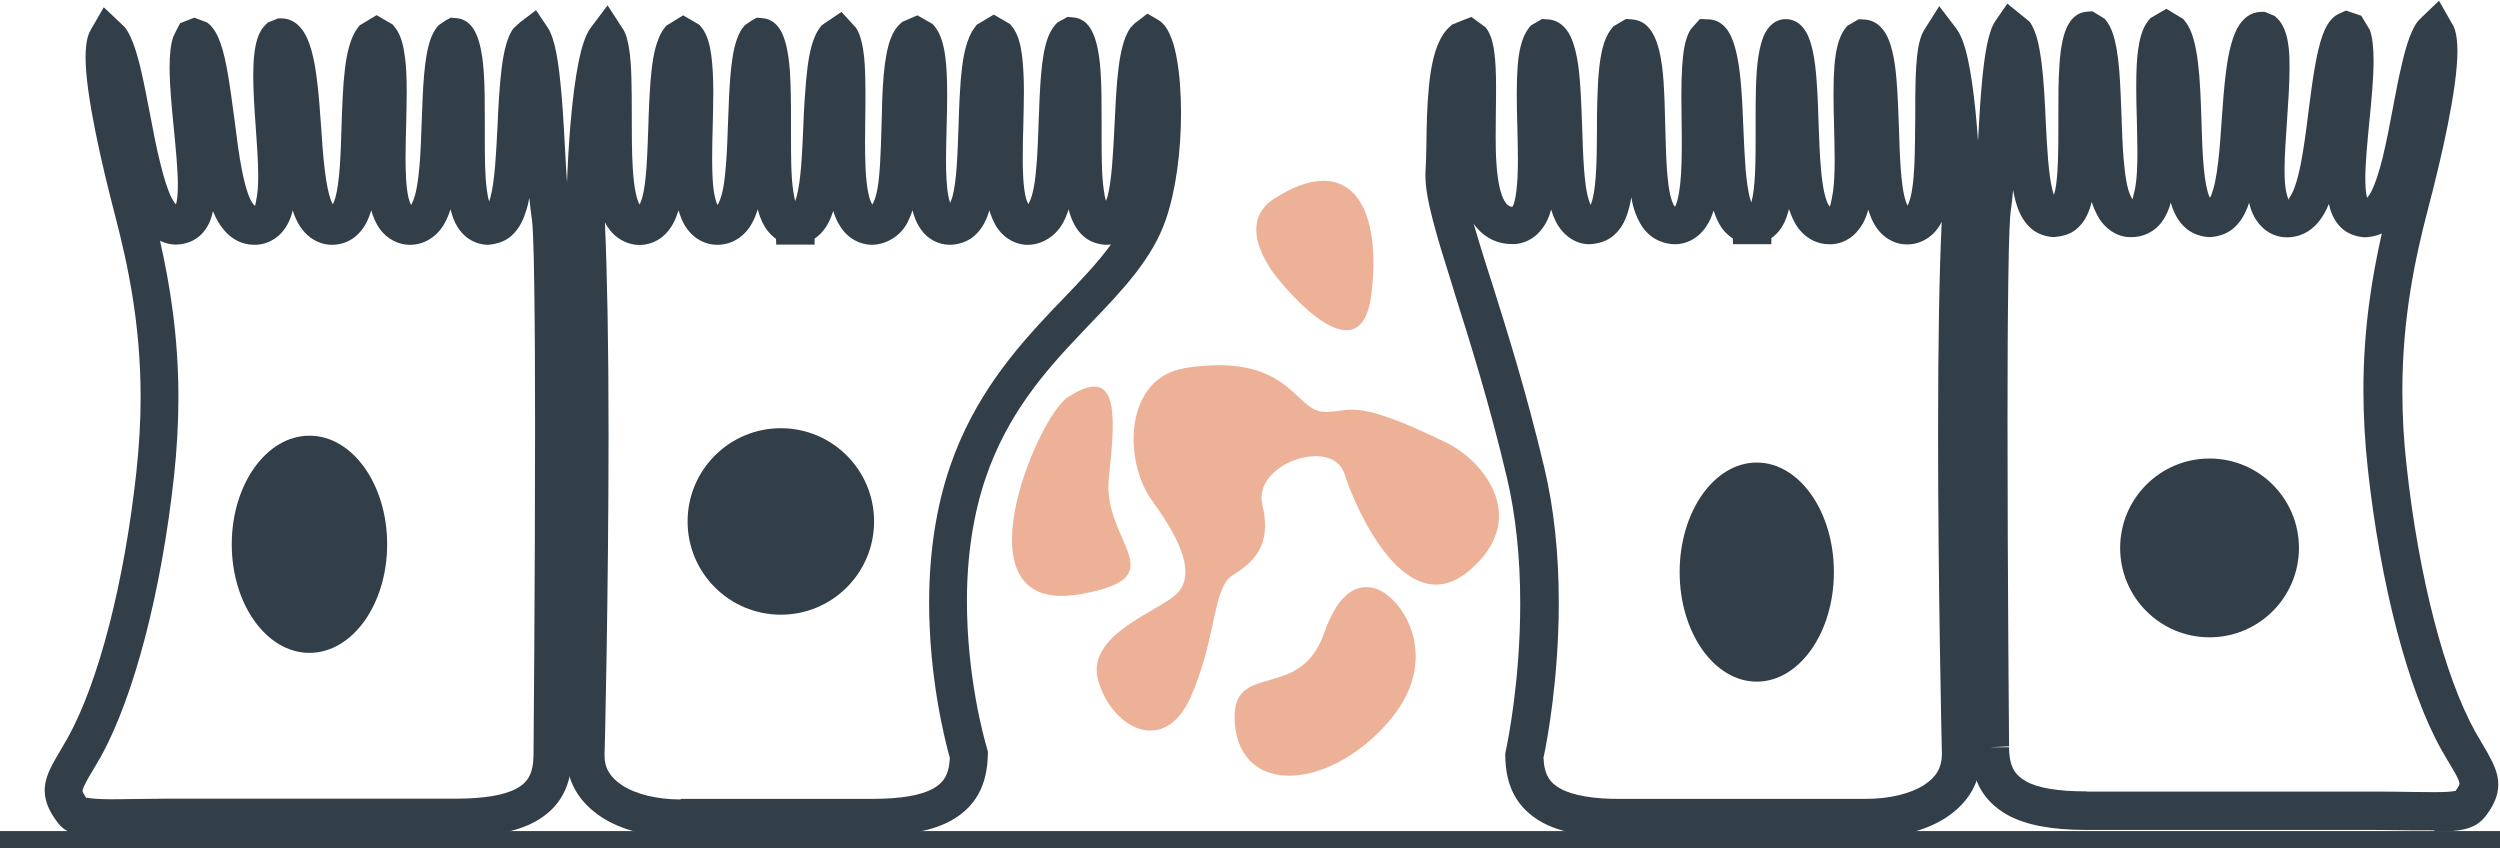 <svg width="239" height="82" viewBox="0 0 239 82" fill="none" xmlns="http://www.w3.org/2000/svg">
<g clip-path="url(#clip0_509_9029)">
<path d="M239 79.453H0V81.067H239V79.453Z" fill="#323E48"/>
<path d="M10.326 80.076C9.079 80.076 8.235 80.003 7.593 79.874C6.676 79.654 6.071 79.324 5.576 78.719C4.677 77.563 4.292 76.61 4.273 75.583C4.273 74.592 4.677 73.712 5.025 73.052C5.227 72.666 5.484 72.245 5.759 71.768C5.979 71.401 6.218 70.979 6.474 70.539C9.427 65.22 11.885 55.719 13.04 45.1C13.297 42.697 13.444 40.295 13.444 37.984C13.444 30.941 12.215 25.255 11.005 20.615C9.721 15.681 8.18 9.042 8.18 5.465C8.18 4.787 8.235 3.833 8.529 3.136L8.767 2.696L9.922 0.697L11.903 2.568C12.49 3.264 13.04 4.732 13.536 6.951C13.811 8.125 14.049 9.445 14.324 10.821C14.636 12.49 14.966 14.214 15.351 15.718C15.718 17.185 16.048 18.212 16.415 18.928C16.562 19.203 16.69 19.404 16.819 19.551C16.837 19.478 16.855 19.368 16.892 19.258C16.965 18.873 17.002 18.359 17.002 17.68C17.002 16.158 16.8 14.177 16.617 12.27C16.415 10.252 16.213 8.143 16.213 6.456C16.213 5.209 16.323 4.218 16.562 3.521L16.91 2.806L17.222 2.219L18.579 1.687L19.79 2.146C20.432 2.586 20.835 3.43 21.055 4.053C21.661 5.686 22.009 8.418 22.394 11.28C22.523 12.215 22.633 13.15 22.761 14.067C22.963 15.461 23.256 17.222 23.696 18.469C23.88 18.983 24.045 19.331 24.247 19.551L24.393 19.68C24.393 19.68 24.448 19.349 24.54 18.891C24.632 18.377 24.687 17.699 24.687 16.837C24.687 15.443 24.558 13.755 24.448 12.123C24.32 10.417 24.21 8.675 24.21 7.171C24.21 5.704 24.338 4.548 24.595 3.741C24.705 3.375 24.944 2.806 25.365 2.384L25.622 2.146L26.576 1.761H26.961C28.062 1.797 28.648 2.494 28.997 2.989C29.602 3.888 30.042 5.447 30.299 7.63C30.483 9.042 30.593 10.637 30.703 12.197C30.794 13.554 30.886 14.911 31.033 16.122C31.198 17.515 31.381 18.432 31.62 19.093C31.693 19.276 31.748 19.423 31.821 19.533C31.895 19.386 31.968 19.184 32.06 18.909C32.482 17.387 32.573 14.764 32.647 12.215C32.684 11.243 32.702 10.289 32.757 9.354C32.867 7.153 33.05 5.612 33.362 4.512C33.564 3.741 33.857 3.118 34.187 2.678L34.389 2.421L36.003 1.449L37.544 2.347L37.745 2.604C38.351 3.32 38.589 4.493 38.699 5.355C38.828 6.236 38.883 7.336 38.883 8.803C38.883 9.831 38.846 10.931 38.828 12.031C38.791 13.095 38.773 14.177 38.773 15.186C38.773 16.36 38.809 17.846 39.048 18.891C39.121 19.203 39.213 19.441 39.304 19.588C39.304 19.57 39.341 19.533 39.359 19.496C39.8 18.671 39.983 17.222 40.111 15.773C40.222 14.489 40.258 13.077 40.313 11.665C40.368 10.124 40.423 8.602 40.533 7.281C40.662 5.741 40.864 4.585 41.157 3.76C41.285 3.375 41.542 2.824 41.946 2.402L42.587 1.962L43.101 1.687L43.67 1.742C44.733 1.834 45.229 2.678 45.394 2.989C45.834 3.796 46.109 5.044 46.237 6.749C46.347 8.198 46.347 9.886 46.347 11.481V12.875C46.347 14.874 46.347 16.8 46.549 18.194C46.604 18.652 46.678 19.001 46.769 19.258C46.806 19.148 46.843 19.038 46.879 18.891C47.301 17.35 47.429 14.709 47.558 12.142C47.595 11.188 47.65 10.234 47.705 9.317C47.851 7.134 48.035 5.594 48.328 4.493C48.457 3.98 48.695 3.228 49.099 2.696L49.704 2.146L51.244 0.972L52.327 2.586C52.528 2.879 52.712 3.283 52.84 3.705C53.317 5.117 53.647 7.758 53.904 12.215L54.032 14.526C54.161 16.873 54.289 19.074 54.491 20.34C54.619 21.018 54.711 23.439 54.766 27.474C54.821 31.124 54.839 35.82 54.839 40.808C54.839 48.035 54.803 55.866 54.766 61.882C54.729 67.384 54.693 71.364 54.693 72.006V72.098C54.656 75.161 53.555 77.197 51.189 78.535C49.429 79.507 46.971 79.984 43.633 79.984H16.085C14.709 79.984 13.536 80.003 12.508 80.021C11.665 80.021 10.95 80.076 10.308 80.039L10.326 80.076ZM8.327 76.261C8.84 76.371 9.519 76.39 10.436 76.408C11.023 76.408 11.701 76.408 12.454 76.39C13.481 76.39 14.691 76.353 16.085 76.353H43.56C46.237 76.353 48.218 76.023 49.392 75.381C50.401 74.812 50.988 74.079 51.006 72.116C51.006 71.346 51.043 67.366 51.079 61.9C51.116 55.885 51.153 48.071 51.153 40.863C51.153 35.893 51.134 31.198 51.079 27.584C51.024 23.091 50.914 21.349 50.859 21.037C50.768 20.432 50.676 19.716 50.602 18.909C50.529 19.294 50.456 19.661 50.346 19.991C50.089 20.853 49.722 21.807 48.879 22.559C48.273 23.091 47.503 23.329 46.659 23.403C45.944 23.403 45.155 23.128 44.568 22.651C44.147 22.302 43.798 21.862 43.523 21.312C43.321 20.89 43.174 20.432 43.064 20.01C42.918 20.468 42.753 20.89 42.532 21.294C41.854 22.577 40.588 23.403 39.231 23.403H39.139C38.094 23.403 36.994 22.834 36.333 21.917C35.893 21.312 35.636 20.652 35.49 20.101C35.233 20.963 34.848 21.899 33.949 22.633C33.344 23.128 32.555 23.403 31.766 23.403C31.766 23.403 31.73 23.403 31.711 23.403C30.776 23.403 29.804 22.963 29.125 22.211C28.575 21.605 28.263 20.908 28.098 20.45C28.062 20.34 28.025 20.23 27.988 20.101C27.823 20.817 27.511 21.605 26.869 22.302C26.209 22.999 25.292 23.421 24.283 23.403C23.165 23.403 22.119 22.871 21.367 21.936C20.982 21.477 20.652 20.908 20.358 20.193C20.212 20.89 19.936 21.697 19.258 22.394C18.634 23.036 17.736 23.366 16.837 23.384C16.305 23.384 15.791 23.256 15.296 23.018C16.25 27.218 17.057 32.17 17.057 38.02C17.057 40.46 16.91 42.991 16.635 45.522C15.425 56.6 12.802 66.632 9.629 72.355C9.354 72.832 9.097 73.272 8.859 73.675C8.602 74.097 8.382 74.464 8.217 74.794C7.905 75.381 7.887 75.583 7.887 75.601C7.887 75.693 7.997 75.913 8.253 76.298L8.327 76.261Z" fill="#323E48"/>
<path d="M232.728 79.397C232.104 79.361 231.407 79.397 230.582 79.379C229.555 79.379 228.381 79.343 227.005 79.343H199.439C196.119 79.343 193.662 78.866 191.919 77.912C189.553 76.573 188.435 74.519 188.416 71.456C188.416 70.777 188.38 66.779 188.343 61.24C188.306 55.224 188.27 47.411 188.27 40.166C188.27 35.178 188.288 30.464 188.343 26.833C188.398 22.798 188.49 20.377 188.618 19.661C188.82 18.433 188.948 16.232 189.077 13.884L189.205 11.573C189.462 7.116 189.792 4.475 190.287 3.026C190.397 2.641 190.599 2.237 190.801 1.944L191.901 0.348L194.029 2.072C194.414 2.604 194.67 3.356 194.799 3.888C195.074 4.989 195.276 6.511 195.422 8.712C195.477 9.629 195.533 10.583 195.569 11.518C195.698 14.086 195.826 16.745 196.248 18.304C196.284 18.433 196.321 18.543 196.358 18.634C196.45 18.341 196.523 18.011 196.578 17.57C196.761 16.177 196.78 14.269 196.78 12.252V10.858C196.78 9.262 196.78 7.575 196.89 6.126C197 4.42 197.275 3.173 197.697 2.403C197.898 2.054 198.394 1.192 199.512 1.119L200.044 1.082L201.182 1.779C201.585 2.182 201.823 2.751 201.97 3.155C202.245 3.943 202.465 5.099 202.594 6.658C202.704 7.978 202.759 9.5 202.814 11.041C202.869 12.453 202.906 13.866 203.016 15.168C203.144 16.598 203.309 18.047 203.749 18.854C203.823 18.983 203.878 19.038 203.896 19.056C203.878 18.909 203.969 18.653 204.061 18.267C204.299 17.24 204.336 15.755 204.336 14.581C204.336 13.572 204.299 12.49 204.281 11.426C204.244 10.326 204.226 9.225 204.226 8.198C204.226 6.731 204.281 5.612 204.409 4.732C204.52 3.888 204.776 2.714 205.363 1.999L205.565 1.742L207.106 0.844L208.72 1.816L208.921 2.072C209.27 2.513 209.545 3.118 209.747 3.906C210.04 5.007 210.242 6.548 210.352 8.748C210.407 9.684 210.425 10.656 210.462 11.61C210.535 14.159 210.627 16.782 211.049 18.322C211.122 18.579 211.196 18.781 211.269 18.909C211.342 18.799 211.397 18.653 211.471 18.451C211.709 17.809 211.893 16.873 212.058 15.48C212.204 14.269 212.296 12.912 212.388 11.555C212.498 10.014 212.608 8.4 212.791 6.988C213.048 4.805 213.488 3.265 214.075 2.384C214.442 1.852 215.047 1.174 216.129 1.137H216.514L217.45 1.522L217.707 1.761C218.147 2.182 218.385 2.751 218.514 3.155C218.77 3.925 218.899 5.062 218.88 6.548C218.88 8.052 218.752 9.812 218.642 11.5C218.532 13.132 218.404 14.819 218.404 16.213C218.404 17.075 218.44 17.735 218.55 18.267C218.642 18.726 218.715 18.983 218.844 19.111V18.928C219.027 18.689 219.211 18.341 219.394 17.827C219.834 16.58 220.128 14.819 220.329 13.425C220.458 12.527 220.586 11.573 220.696 10.638C221.063 7.758 221.43 5.044 222.035 3.375C222.255 2.769 222.64 1.926 223.301 1.485L223.557 1.339L224.273 1.009L225.74 1.504L226.565 2.879C226.804 3.576 226.914 4.548 226.914 5.814C226.914 7.501 226.712 9.592 226.51 11.628C226.327 13.554 226.125 15.535 226.125 17.057C226.125 17.735 226.162 18.249 226.235 18.653C226.253 18.744 226.272 18.836 226.29 18.909C226.455 18.744 226.565 18.543 226.712 18.286C227.06 17.589 227.409 16.562 227.776 15.094C228.143 13.591 228.473 11.866 228.785 10.197C229.041 8.822 229.298 7.501 229.573 6.327C230.068 4.127 230.6 2.659 231.206 1.962L231.481 1.687L233.168 0.073L234.58 2.549C234.874 3.246 234.929 4.218 234.929 4.897C234.929 8.455 233.406 15.094 232.104 20.028C230.894 24.668 229.665 30.354 229.665 37.397C229.665 39.708 229.793 42.092 230.068 44.513C231.224 55.133 233.682 64.633 236.634 69.952C236.891 70.392 237.13 70.814 237.35 71.181C237.643 71.658 237.882 72.098 238.083 72.483C238.597 73.437 238.835 74.225 238.835 74.996C238.835 76.023 238.432 76.977 237.57 78.095C237.038 78.737 236.451 79.067 235.552 79.287C234.892 79.434 234.048 79.508 232.746 79.508L232.728 79.397ZM199.531 75.674H227.005C228.399 75.674 229.61 75.693 230.637 75.711C231.426 75.711 232.123 75.729 232.709 75.729C233.682 75.729 234.342 75.693 234.69 75.619C234.709 75.619 234.727 75.619 234.745 75.619C235.02 75.252 235.13 75.014 235.13 74.904C235.13 74.904 235.13 74.702 234.819 74.115C234.635 73.767 234.415 73.4 234.158 72.978C233.92 72.575 233.663 72.135 233.388 71.658C230.197 65.935 227.574 55.903 226.364 44.825C226.088 42.294 225.942 39.763 225.942 37.324C225.942 31.473 226.749 26.539 227.702 22.321C227.207 22.559 226.639 22.651 226.107 22.688C225.263 22.651 224.364 22.339 223.741 21.697C223.062 21 222.787 20.175 222.64 19.496C222.347 20.212 222.017 20.78 221.632 21.239C220.861 22.174 219.816 22.688 218.66 22.688C217.725 22.706 216.79 22.302 216.129 21.587C215.487 20.89 215.176 20.083 215.011 19.386C214.974 19.496 214.937 19.606 214.9 19.716C214.717 20.193 214.424 20.89 213.837 21.514C213.195 22.247 212.241 22.633 211.214 22.669C210.499 22.633 209.673 22.394 209.068 21.899C208.151 21.147 207.766 20.193 207.527 19.368C207.381 19.936 207.124 20.597 206.665 21.22C206.005 22.137 204.886 22.688 203.768 22.669C202.447 22.724 201.163 21.862 200.485 20.542C200.283 20.157 200.099 19.735 199.971 19.294C199.861 19.735 199.714 20.175 199.512 20.597C199.237 21.165 198.889 21.587 198.467 21.936C197.898 22.412 197.128 22.596 196.358 22.669C195.588 22.633 194.781 22.376 194.175 21.844C193.313 21.073 192.946 20.138 192.708 19.294C192.616 18.946 192.525 18.579 192.451 18.176C192.378 18.983 192.305 19.698 192.213 20.285C192.158 20.633 192.048 22.357 191.993 26.869C191.938 30.501 191.919 35.196 191.919 40.166C191.919 47.393 191.956 55.206 191.993 61.222C192.029 66.761 192.066 70.759 192.066 71.346L190.232 71.438H192.066C192.084 73.4 192.69 74.115 193.698 74.702C194.854 75.344 196.78 75.656 199.421 75.656H199.512L199.531 75.674ZM211.416 19.056C211.416 19.056 211.416 19.056 211.434 19.056H211.397H211.416Z" fill="#323E48"/>
<path d="M83.433 80.04H65.055C62.084 80.04 59.406 79.361 57.499 78.114C55.28 76.647 54.161 74.647 54.143 72.171C54.143 71.97 54.509 56.637 54.509 41.414C54.509 32.629 54.381 25.641 54.143 20.634C54.143 18.488 54.289 14.068 54.693 10.216C54.931 7.942 55.225 6.144 55.555 4.86C55.702 4.31 55.94 3.54 56.27 2.953L56.508 2.605L58.086 0.514L59.645 2.916C60.067 3.705 60.305 5.209 60.36 7.41C60.397 8.51 60.397 9.739 60.397 11.005C60.397 12.729 60.397 14.489 60.489 16.03C60.544 16.91 60.654 18.213 60.947 19.093C61.002 19.295 61.075 19.442 61.149 19.552C61.222 19.405 61.295 19.203 61.387 18.928C61.809 17.424 61.882 14.82 61.974 12.289C62.011 11.316 62.029 10.326 62.084 9.391C62.194 7.19 62.378 5.649 62.671 4.549C62.818 4.017 63.075 3.265 63.496 2.715L63.698 2.458L65.312 1.467L66.853 2.366L67.055 2.605C67.66 3.32 67.898 4.494 68.008 5.356C68.118 6.236 68.192 7.355 68.192 8.804C68.192 9.831 68.155 10.931 68.137 12.032C68.1 13.095 68.082 14.178 68.082 15.186C68.082 16.452 68.118 17.883 68.357 18.891C68.43 19.203 68.504 19.442 68.614 19.588C68.614 19.57 68.65 19.533 68.669 19.478C69.109 18.653 69.292 17.204 69.402 15.755C69.512 14.471 69.549 13.04 69.604 11.61C69.659 10.088 69.714 8.584 69.824 7.263C69.952 5.741 70.154 4.567 70.448 3.76C70.649 3.173 70.906 2.733 71.218 2.403L71.86 1.963L72.355 1.687L72.924 1.743C73.987 1.834 74.483 2.66 74.666 2.971C75.106 3.797 75.381 5.044 75.51 6.731C75.601 8.07 75.62 9.592 75.62 11.463V12.857C75.62 14.948 75.62 16.8 75.822 18.176C75.876 18.616 75.95 18.965 76.023 19.221C76.06 19.111 76.097 19.001 76.133 18.873C76.573 17.351 76.683 14.71 76.794 12.142C76.83 11.188 76.867 10.234 76.94 9.317C77.087 7.061 77.27 5.576 77.564 4.475C77.711 3.943 77.967 3.191 78.371 2.66L78.554 2.421L80.443 1.137L81.837 2.66C82.314 3.375 82.516 4.567 82.608 5.447C82.699 6.328 82.736 7.465 82.736 8.987C82.736 9.739 82.736 10.509 82.718 11.298C82.718 12.087 82.699 12.875 82.699 13.646C82.699 15.26 82.736 17.076 82.993 18.378C83.103 18.928 83.231 19.295 83.378 19.533C83.341 19.607 83.415 19.533 83.451 19.46C83.891 18.634 84.038 17.186 84.13 15.737C84.203 14.544 84.24 13.242 84.277 11.922C84.313 10.308 84.35 8.657 84.478 7.208C84.607 5.686 84.845 4.475 85.157 3.668C85.377 3.1 85.671 2.641 86.019 2.311L86.257 2.091L87.706 1.467L89.155 2.293L89.375 2.55C89.981 3.283 90.256 4.512 90.366 5.411C90.494 6.328 90.549 7.483 90.549 9.024C90.549 10.051 90.531 11.133 90.494 12.233C90.476 13.279 90.439 14.324 90.439 15.315C90.439 16.452 90.476 17.901 90.696 18.891C90.751 19.111 90.788 19.276 90.843 19.405C90.898 19.276 90.953 19.093 91.044 18.836C91.466 17.332 91.54 14.71 91.631 12.197C91.668 11.225 91.686 10.234 91.741 9.299C91.851 7.098 92.035 5.557 92.347 4.457C92.493 3.943 92.75 3.191 93.172 2.641L93.374 2.366L95.006 1.394L96.547 2.293L96.748 2.531C97.354 3.246 97.592 4.42 97.702 5.282C97.812 6.181 97.886 7.318 97.886 8.73C97.886 9.757 97.849 10.858 97.831 11.958C97.794 13.022 97.775 14.104 97.775 15.113C97.775 16.287 97.812 17.772 98.051 18.818C98.124 19.13 98.216 19.35 98.307 19.515C98.307 19.497 98.344 19.46 98.362 19.423C98.803 18.598 98.986 17.149 99.096 15.7C99.206 14.416 99.243 12.986 99.298 11.592C99.353 10.051 99.408 8.547 99.518 7.226C99.646 5.686 99.848 4.53 100.142 3.705C100.27 3.338 100.508 2.788 100.893 2.366L101.095 2.146L102.067 1.614L102.636 1.669C103.7 1.761 104.195 2.605 104.36 2.916C104.8 3.723 105.075 4.971 105.204 6.676C105.314 8.125 105.314 9.812 105.314 11.408V12.802C105.314 14.801 105.314 16.727 105.515 18.121C105.57 18.579 105.644 18.928 105.735 19.203C105.772 19.093 105.809 18.983 105.864 18.836C106.286 17.314 106.414 14.655 106.542 12.087C106.597 11.133 106.634 10.179 106.689 9.262C106.818 7.061 107.019 5.539 107.313 4.439C107.441 3.907 107.698 3.173 108.083 2.641L108.45 2.256L109.697 1.302L110.761 1.926C111.88 2.586 112.338 4.659 112.485 5.521C112.76 6.951 112.907 8.84 112.907 10.803C112.907 14.544 112.393 18.231 111.476 20.927C110.192 24.724 107.276 27.787 104.158 31.015L103.204 32.023C99.811 35.6 96.327 39.598 94.254 45.614C93.062 49.099 92.438 53.079 92.438 57.462C92.438 64.652 94.034 70.466 94.364 71.566L94.438 71.841V72.117C94.382 75.106 93.264 77.124 90.934 78.444C89.174 79.416 86.698 79.893 83.378 79.893L83.433 80.04ZM65.074 76.372H83.36C86.111 76.372 88.018 76.041 89.192 75.4C90.127 74.868 90.714 74.189 90.806 72.465C90.329 70.759 88.825 64.817 88.825 57.627C88.825 52.84 89.504 48.457 90.824 44.587C93.135 37.874 97.079 33.362 100.582 29.657L101.554 28.649C103.333 26.796 104.965 25.09 106.212 23.366C106.047 23.385 105.882 23.403 105.735 23.403C105.002 23.366 104.25 23.146 103.663 22.651C103.241 22.303 102.911 21.881 102.636 21.331C102.416 20.89 102.269 20.45 102.159 20.01C102.012 20.468 101.847 20.909 101.627 21.294C100.93 22.596 99.573 23.403 98.289 23.403C97.225 23.44 96.106 22.853 95.428 21.918C94.988 21.312 94.749 20.652 94.584 20.102C94.327 20.964 93.942 21.899 93.044 22.633C92.438 23.128 91.595 23.385 90.843 23.403C89.742 23.421 88.66 22.853 88.018 21.899C87.596 21.312 87.376 20.652 87.23 20.102C87.101 20.524 86.936 20.909 86.753 21.276C86.074 22.596 84.717 23.366 83.396 23.403C82.167 23.403 80.994 22.743 80.315 21.624C80.003 21.147 79.802 20.634 79.655 20.157C79.398 20.982 79.013 21.881 78.169 22.596C78.077 22.669 77.967 22.743 77.876 22.816V23.385H74.207L74.189 22.834C74.097 22.779 74.024 22.724 73.951 22.651C73.529 22.303 73.199 21.881 72.924 21.331C72.704 20.89 72.557 20.45 72.447 20.01C72.3 20.468 72.135 20.89 71.915 21.294C71.236 22.596 69.971 23.403 68.614 23.403C68.577 23.403 68.54 23.403 68.522 23.403C67.458 23.403 66.376 22.834 65.716 21.918C65.257 21.312 65.019 20.634 64.872 20.102C64.597 20.964 64.212 21.899 63.331 22.633C62.689 23.146 61.919 23.421 61.13 23.421C60.195 23.421 59.168 22.981 58.471 22.193C58.196 21.881 57.994 21.569 57.829 21.257C58.049 26.173 58.178 32.995 58.178 41.45C58.178 56.728 57.811 72.098 57.792 72.245C57.792 73.419 58.324 74.317 59.498 75.088C60.8 75.931 62.818 76.427 65.055 76.427H65.074V76.372Z" fill="#323E48"/>
<path d="M154.944 80.04C151.606 80.04 149.149 79.563 147.406 78.609C145.059 77.27 143.94 75.253 143.903 72.245V72.043L143.94 71.841C144.178 70.759 145.334 64.963 145.334 57.7C145.334 53.317 144.912 49.282 144.068 45.687C142.399 38.608 140.547 32.739 139.061 28.025L138.915 27.53C137.319 22.486 136.273 19.02 136.273 16.855V16.507C136.328 15.736 136.347 14.819 136.365 13.811C136.383 12.087 136.42 10.124 136.604 8.29C136.769 6.529 137.08 5.117 137.521 4.127C137.796 3.466 138.163 2.935 138.584 2.568L138.823 2.348L140.657 1.614L142.032 2.623C142.564 3.265 142.784 4.347 142.876 5.135C142.968 5.924 143.023 6.915 143.023 8.235C143.023 8.969 143.023 9.739 143.005 10.528C143.005 11.335 142.986 12.16 142.986 12.985C142.986 14.728 143.041 16.709 143.426 18.176C143.591 18.781 143.775 19.203 144.013 19.478C144.178 19.661 144.417 19.808 144.6 19.753C144.784 19.46 144.894 18.818 144.967 18.249C145.059 17.497 145.114 16.562 145.114 15.278C145.114 14.269 145.077 13.187 145.059 12.123C145.022 11.023 145.004 9.922 145.004 8.895C145.004 6.915 145.114 5.447 145.371 4.439C145.554 3.705 145.811 3.118 146.141 2.696L146.343 2.439L147.425 1.816L147.975 1.852C149.167 1.926 149.717 2.788 149.937 3.1C150.506 4.017 150.873 5.576 151.038 7.758C151.148 9.134 151.203 10.674 151.258 12.233C151.295 13.627 151.35 15.003 151.441 16.25C151.515 17.112 151.625 18.359 151.918 19.221C151.973 19.368 152.01 19.496 152.065 19.588C152.12 19.46 152.193 19.276 152.248 19.038C152.634 17.534 152.652 14.948 152.67 12.435C152.67 11.445 152.67 10.436 152.707 9.482C152.762 7.281 152.927 5.722 153.202 4.622C153.404 3.833 153.679 3.228 154.027 2.788L154.247 2.513L155.44 1.816L156.008 1.852C157.054 1.926 157.604 2.549 157.952 3.1C158.521 4.035 158.888 5.594 159.034 7.777C159.126 9.097 159.163 10.601 159.2 12.105C159.236 13.536 159.273 14.985 159.365 16.268C159.438 17.204 159.548 18.396 159.841 19.221C159.933 19.478 160.025 19.661 160.135 19.771C160.41 19.221 160.538 18.359 160.63 17.552C160.759 16.378 160.777 14.93 160.777 13.792C160.777 13.022 160.777 12.215 160.759 11.445C160.759 10.656 160.74 9.886 160.74 9.134C160.74 7.006 160.832 5.594 161.015 4.567C161.107 4.053 161.29 3.338 161.621 2.825L161.951 2.439L162.519 1.816L163.363 1.852C164.555 1.907 165.105 2.788 165.307 3.136C165.839 4.035 166.206 5.576 166.408 7.758C166.536 9.115 166.609 10.674 166.664 12.215C166.719 13.609 166.793 15.003 166.884 16.25C166.976 17.185 167.104 18.396 167.38 19.221C167.38 19.276 167.416 19.313 167.435 19.35C167.435 19.35 167.435 19.331 167.435 19.313C167.82 17.974 167.838 15.443 167.838 13.004V11.573C167.838 9.391 167.838 7.135 168.095 5.447C168.242 4.457 168.462 3.687 168.755 3.136C168.975 2.769 169.452 1.944 170.534 1.834H170.681H170.846C171.983 1.907 172.497 2.788 172.698 3.118C173.194 4.017 173.524 5.557 173.67 7.758C173.762 8.969 173.817 10.344 173.854 11.72C173.909 13.261 173.964 14.856 174.092 16.232C174.166 17.094 174.312 18.323 174.624 19.185C174.716 19.46 174.826 19.643 174.936 19.753C175.046 19.441 175.156 18.818 175.248 18.249C175.34 17.515 175.395 16.562 175.395 15.278C175.395 14.269 175.358 13.187 175.34 12.123C175.303 11.023 175.284 9.922 175.284 8.895C175.284 6.915 175.395 5.447 175.651 4.439C175.761 3.943 176 3.228 176.422 2.696L176.623 2.458L177.705 1.834L178.256 1.871C179.319 1.926 179.888 2.623 180.218 3.118C180.787 4.017 181.154 5.576 181.319 7.777C181.429 9.134 181.484 10.693 181.539 12.252C181.575 13.646 181.63 15.021 181.722 16.287C181.795 17.149 181.906 18.396 182.199 19.258C182.254 19.423 182.309 19.57 182.364 19.661C182.786 18.818 182.933 17.314 183.006 15.938C183.079 14.471 183.079 12.784 183.098 11.151C183.098 9.867 183.098 8.602 183.134 7.483C183.189 5.942 183.299 4.805 183.501 4.017C183.611 3.558 183.776 3.136 183.978 2.825L185.39 0.587L186.986 2.678C187.206 2.971 187.426 3.375 187.591 3.797C188.417 5.869 188.838 10.124 189.022 12.472C189.297 15.957 189.37 19.24 189.37 20.615C189.114 25.696 189.003 32.684 189.003 41.487C189.003 55.848 189.334 70.521 189.37 72.135V72.226C189.37 74.721 188.233 76.72 186.032 78.169C184.106 79.416 181.429 80.113 178.457 80.113H154.981L154.944 80.04ZM147.553 72.373C147.626 74.171 148.213 74.849 149.185 75.399C150.341 76.041 152.395 76.408 154.999 76.371H178.402C180.64 76.371 182.658 75.876 183.96 75.032C185.115 74.281 185.629 73.382 185.647 72.135C185.61 70.502 185.28 55.793 185.28 41.395C185.28 32.977 185.39 26.172 185.629 21.202C184.987 22.523 183.721 23.366 182.346 23.366C182.309 23.366 182.291 23.366 182.254 23.366C181.319 23.366 180.347 22.908 179.686 22.137C179.136 21.514 178.861 20.817 178.696 20.322C178.659 20.23 178.641 20.138 178.604 20.047C178.439 20.689 178.182 21.312 177.742 21.881C177.082 22.798 176 23.403 174.844 23.348H174.808C173.891 23.348 172.937 22.926 172.258 22.211C171.8 21.734 171.451 21.147 171.176 20.395C171.121 20.248 171.084 20.12 171.029 19.973C170.993 20.083 170.974 20.212 170.938 20.322C170.718 21.055 170.369 21.936 169.544 22.614C169.47 22.669 169.415 22.724 169.342 22.761V23.348H165.674L165.656 22.798C165.362 22.614 165.105 22.376 164.867 22.119C164.335 21.514 164.06 20.817 163.895 20.34C163.876 20.267 163.84 20.193 163.821 20.12C163.656 20.652 163.455 21.147 163.143 21.606C162.464 22.688 161.29 23.385 160.025 23.348C159.089 23.311 158.099 22.926 157.42 22.192C156.962 21.716 156.632 21.129 156.338 20.358C156.173 19.9 156.045 19.423 155.953 18.854C155.898 19.221 155.825 19.57 155.733 19.9C155.495 20.799 155.128 21.789 154.211 22.559C153.587 23.073 152.799 23.293 151.992 23.348C151.056 23.385 150.047 22.908 149.369 22.119C148.819 21.495 148.543 20.799 148.378 20.303C148.342 20.212 148.323 20.12 148.287 20.028C148.122 20.67 147.865 21.294 147.425 21.862C146.764 22.779 145.664 23.385 144.527 23.33C143.243 23.348 142.032 22.779 141.189 21.789C141.079 21.661 140.969 21.532 140.877 21.386C141.299 22.853 141.831 24.54 142.399 26.337L142.564 26.833C144.068 31.601 145.939 37.544 147.645 44.752C148.562 48.622 149.02 52.95 149.02 57.609C149.02 64.853 147.92 70.722 147.59 72.3L147.553 72.373Z" fill="#323E48"/>
<path d="M113.218 35.215C107.569 36.113 107.294 43.927 110.155 47.888C113.035 51.85 114.172 54.821 112.65 56.6C111.128 58.379 103.663 60.562 105.002 65.11C106.341 69.659 111.311 72.245 113.805 66.688C116.3 61.149 115.915 56.197 117.822 55.005C119.729 53.812 121.655 52.235 120.683 48.273C119.729 44.312 127.378 41.744 128.533 45.302C129.67 48.86 134.457 59.553 140.4 54.601C146.324 49.649 141.922 44.11 138.29 42.331C128.918 37.727 129.102 39.561 126.424 39.36C123.746 39.158 123.178 33.619 113.218 35.196V35.215Z" fill="#EDB197"/>
<path d="M126.57 60.562C124.204 67.293 117.473 62.928 118.06 69.273C118.683 75.968 126.771 75.601 132.512 69.273C138.253 62.946 133.906 56.802 131.32 56.215C128.752 55.628 127.377 58.287 126.57 60.562Z" fill="#EDB197"/>
<path d="M121.82 18.983C117.73 21.624 122.224 26.704 122.224 26.704C122.224 26.704 130.147 36.81 131.137 27.896C132.128 18.983 128.57 14.636 121.839 18.983H121.82Z" fill="#EDB197"/>
<path d="M102.067 37.984C99.151 39.873 91.026 59.076 103.406 56.783C112.576 55.096 105.313 51.941 106.01 45.596C106.726 39.25 106.854 34.866 102.067 37.984Z" fill="#EDB197"/>
<path d="M138.438 48.878C138.438 49.979 137.723 50.859 136.861 50.859C135.998 50.859 135.283 49.979 135.283 48.878C135.283 47.778 135.998 46.898 136.861 46.898C137.723 46.898 138.438 47.778 138.438 48.878Z" fill="#EDB197"/>
<path d="M124.792 70.246C124.792 71.016 124.131 71.639 123.306 71.639C122.481 71.639 121.82 71.016 121.82 70.246C121.82 69.475 122.481 68.852 123.306 68.852C124.131 68.852 124.792 69.475 124.792 70.246Z" fill="#EDB197"/>
<path d="M102.416 45.907C102.416 46.237 102.159 46.494 101.829 46.494C101.499 46.494 101.242 46.237 101.242 45.907C101.242 45.577 101.517 45.32 101.829 45.32C102.141 45.32 102.416 45.577 102.416 45.907Z" fill="#EDB197"/>
<path d="M103.607 52.033C103.607 52.803 103.038 53.427 102.323 53.427C101.608 53.427 101.039 52.803 101.039 52.033C101.039 51.263 101.608 50.639 102.323 50.639C103.038 50.639 103.607 51.263 103.607 52.033Z" fill="#EDB197"/>
<path d="M129.34 26.209C129.34 26.704 128.936 27.09 128.441 27.09C127.946 27.09 127.561 26.686 127.561 26.209C127.561 25.732 127.964 25.311 128.441 25.311C128.918 25.311 129.34 25.714 129.34 26.209Z" fill="#EDB197"/>
<path d="M29.584 62.414C33.687 62.414 37.012 57.767 37.012 52.033C37.012 46.3 33.687 41.652 29.584 41.652C25.482 41.652 22.156 46.3 22.156 52.033C22.156 57.767 25.482 62.414 29.584 62.414Z" fill="#323E48"/>
<path d="M74.648 58.764C79.571 58.764 83.562 54.774 83.562 49.851C83.562 44.928 79.571 40.937 74.648 40.937C69.725 40.937 65.734 44.928 65.734 49.851C65.734 54.774 69.725 58.764 74.648 58.764Z" fill="#323E48"/>
<path d="M167.947 65.165C172.019 65.165 175.32 60.476 175.32 54.692C175.32 48.908 172.019 44.22 167.947 44.22C163.875 44.22 160.574 48.908 160.574 54.692C160.574 60.476 163.875 65.165 167.947 65.165Z" fill="#323E48"/>
<path d="M211.232 60.928C215.953 60.928 219.779 57.102 219.779 52.381C219.779 47.661 215.953 43.834 211.232 43.834C206.512 43.834 202.686 47.661 202.686 52.381C202.686 57.102 206.512 60.928 211.232 60.928Z" fill="#323E48"/>
</g>
<defs>
<clipPath id="clip0_509_9029">
<rect width="239" height="81.067" fill="white"/>
</clipPath>
</defs>
</svg>
